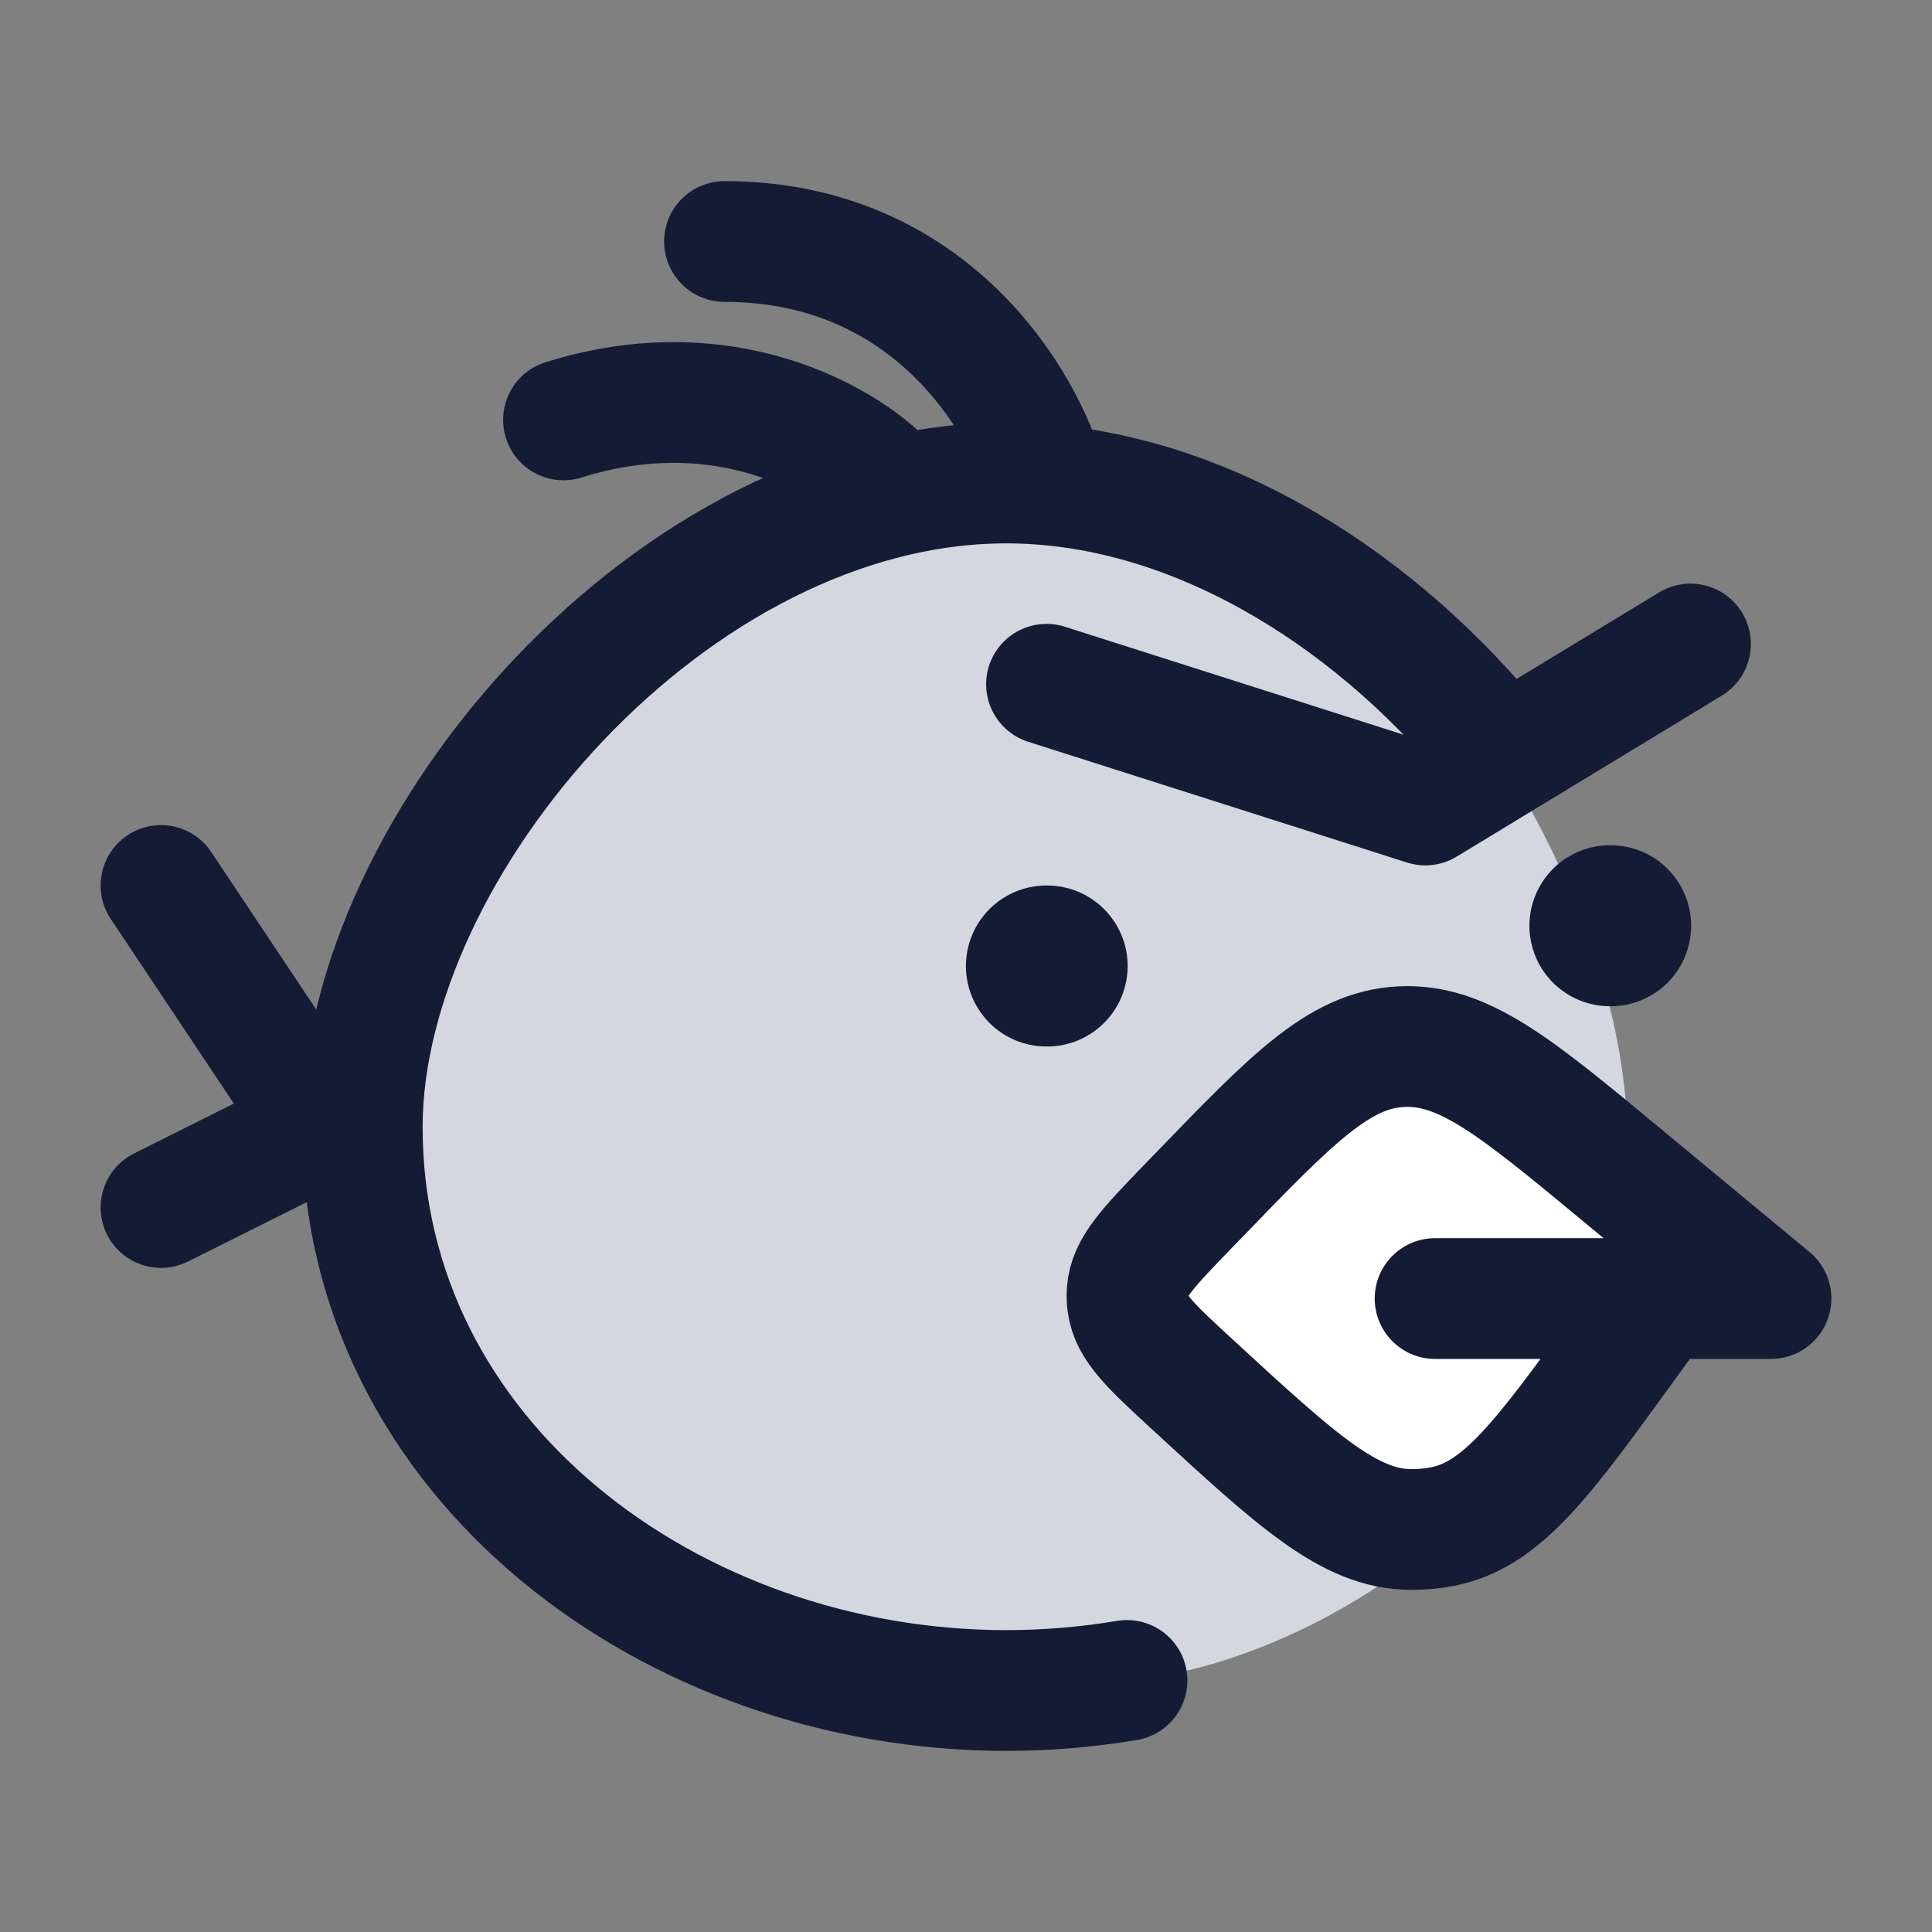 <svg width="24" height="24" viewBox="0 0 24 24" fill="none" xmlns="http://www.w3.org/2000/svg">
<rect x="0" y="0" width="24" height="24" fill="#808080" stroke="none"/>
<path d="M4.5 14C4.5 18.142 8.358 21 12.5 21C13.006 21 13.509 20.957 14 20.875C17.151 20.617 23.188 16.497 18.5 9.19C16.988 7.372 14.787 6 12.5 6C8.358 6 4.5 10.5 4.5 14Z" fill="#D4D7E0"/>
<path d="M18.5 9.19C16.988 7.372 14.787 6 12.5 6C8.358 6 4.5 10.5 4.5 14C4.5 18.142 8.358 21 12.5 21C13.006 21 13.509 20.957 14 20.875" stroke="#141B34" stroke-width="1.5" stroke-linecap="round"/>
<path d="M13 8.5L17.706 10L21 8" stroke="#141B34" stroke-width="1.5" stroke-linecap="round" stroke-linejoin="round"/>
<path d="M22 16.131L20.137 14.587C18.83 13.504 18.177 12.963 17.406 13.002C16.636 13.041 16.052 13.647 14.883 14.857L14.746 14.998C14.263 15.499 14.021 15.75 14.002 16.045C13.998 16.096 14 16.147 14.007 16.197C14.045 16.491 14.302 16.728 14.817 17.202C16.116 18.398 16.765 18.996 17.527 19C17.657 19.001 17.786 18.989 17.913 18.965C18.659 18.823 19.169 18.119 20.188 16.712L20.609 16.131H22Z" fill="white"/>
<path d="M20.609 16.131H22L20.137 14.587C18.83 13.504 18.177 12.963 17.406 13.002C16.636 13.041 16.052 13.647 14.883 14.857L14.746 14.998C14.263 15.499 14.021 15.75 14.002 16.045C13.998 16.096 14 16.147 14.007 16.197C14.045 16.491 14.302 16.728 14.817 17.202C16.116 18.398 16.765 18.996 17.527 19C17.657 19.001 17.786 18.989 17.913 18.965C18.659 18.823 19.169 18.119 20.188 16.712L20.609 16.131ZM20.609 16.131H17.827" stroke="#141B34" stroke-width="1.5" stroke-linecap="round" stroke-linejoin="round"/>
<path d="M13.008 12L12.999 12" stroke="#141B34" stroke-width="2" stroke-linecap="round" stroke-linejoin="round"/>
<path d="M20.008 11.5L19.999 11.5" stroke="#141B34" stroke-width="2" stroke-linecap="round" stroke-linejoin="round"/>
<path d="M13 6C12.733 5 11.56 3 9 3" stroke="#141B34" stroke-width="1.5" stroke-linecap="round" stroke-linejoin="round"/>
<path d="M11 6C10.5 5.477 9 4.588 7 5.216" stroke="#141B34" stroke-width="1.5" stroke-linecap="round" stroke-linejoin="round"/>
<path d="M2 11L4 14L2 15" stroke="#141B34" stroke-width="1.5" stroke-linecap="round" stroke-linejoin="round"/>
</svg>
